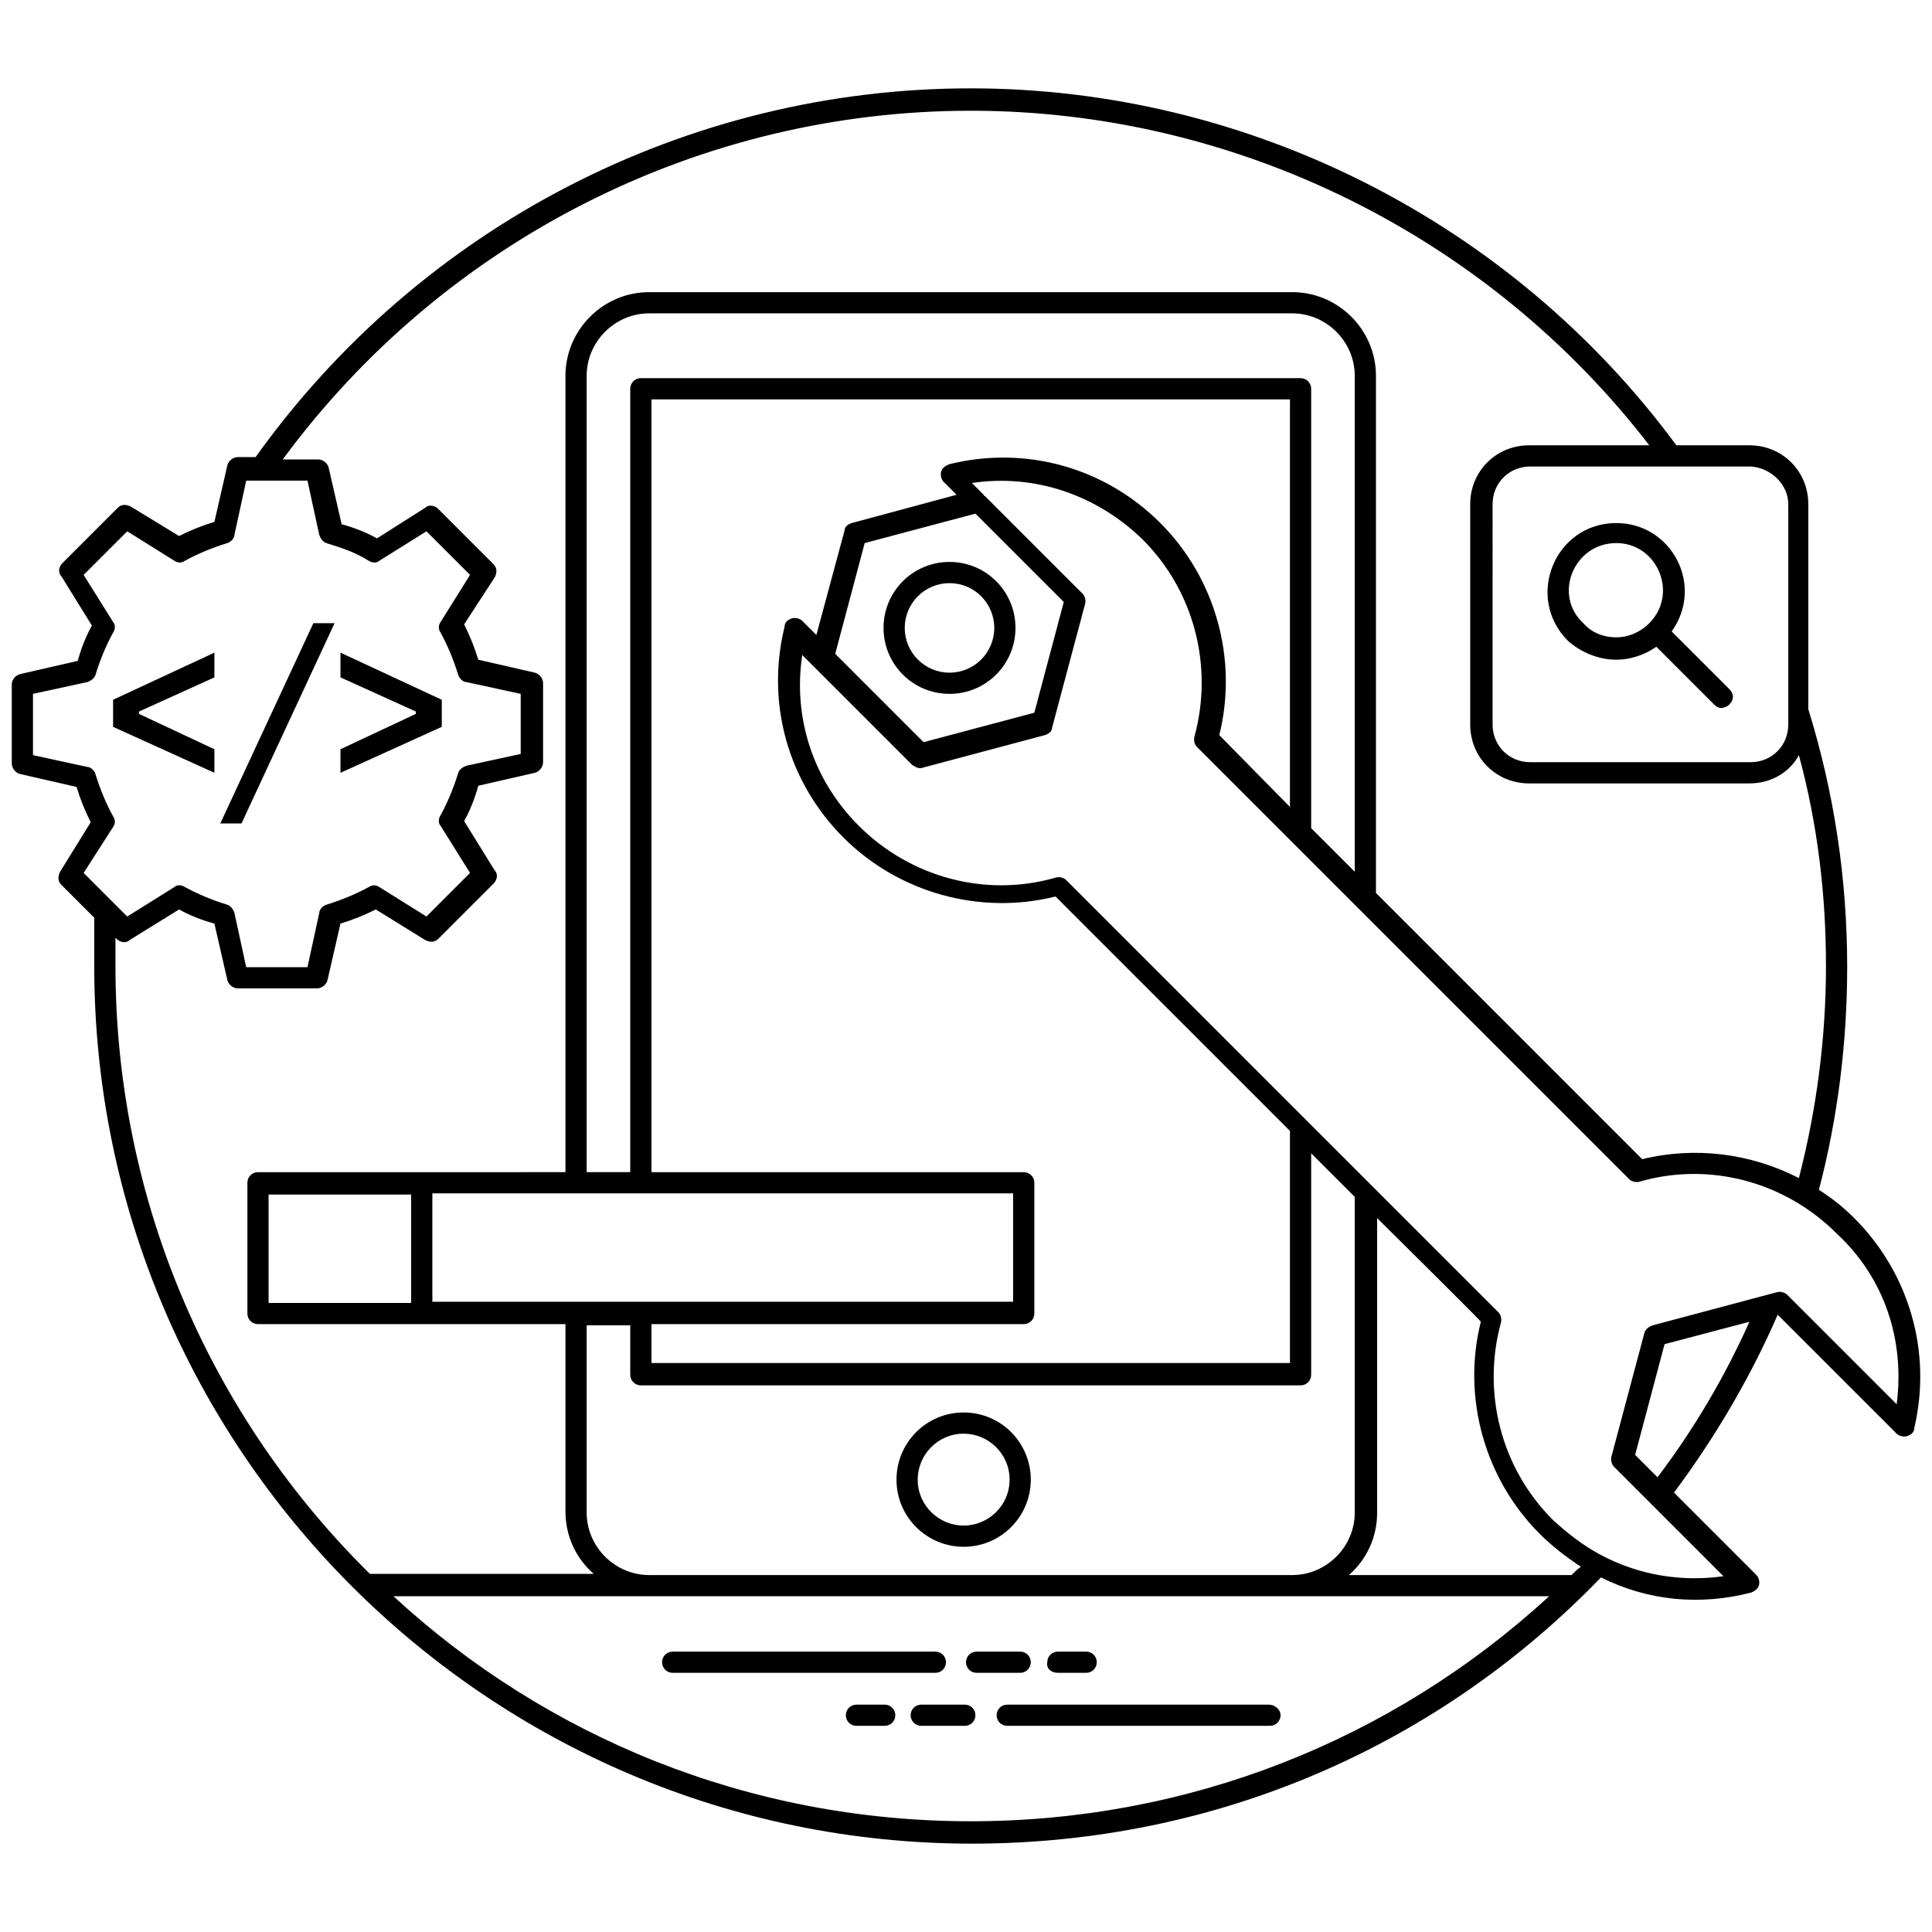 <svg xmlns="http://www.w3.org/2000/svg" xmlns:xlink="http://www.w3.org/1999/xlink" version="1.1" width="100" height="100"
  viewBox="0 0 164 164" enable-background="new 0 0 164 164" xml:space="preserve">
  <g>
    <g>
      <path
        d="M80.3,141.1c0-0.5-0.4-0.9-0.9-0.9H57.1c-0.5,0-0.9,0.4-0.9,0.9c0,0.5,0.4,0.9,0.9,0.9h22.3    C79.9,142,80.3,141.6,80.3,141.1z" />
    </g>
    <g>
      <path
        d="M87.5,141.1c0-0.5-0.4-0.9-0.9-0.9h-3.7c-0.5,0-0.9,0.4-0.9,0.9c0,0.5,0.4,0.9,0.9,0.9h3.7    C87.1,142,87.5,141.6,87.5,141.1z" />
    </g>
    <g>
      <path
        d="M89.8,142h2.4c0.5,0,0.9-0.4,0.9-0.9c0-0.5-0.4-0.9-0.9-0.9h-2.4c-0.5,0-0.9,0.4-0.9,0.9C88.8,141.6,89.2,142,89.8,142z" />
    </g>
    <g>
      <path
        d="M107.7,144.7H85.5c-0.5,0-0.9,0.4-0.9,0.9c0,0.5,0.4,0.9,0.9,0.9h22.3c0.5,0,0.9-0.4,0.9-0.9    C108.7,145.1,108.2,144.7,107.7,144.7z" />
    </g>
    <g>
      <path
        d="M81.9,144.7h-3.7c-0.5,0-0.9,0.4-0.9,0.9c0,0.5,0.4,0.9,0.9,0.9h3.7c0.5,0,0.9-0.4,0.9-0.9    C82.8,145.1,82.4,144.7,81.9,144.7z" />
    </g>
    <g>
      <path
        d="M75.1,144.7h-2.4c-0.5,0-0.9,0.4-0.9,0.9c0,0.5,0.4,0.9,0.9,0.9h2.4c0.5,0,0.9-0.4,0.9-0.9    C76,145.1,75.6,144.7,75.1,144.7z" />
    </g>
    <g>
      <path
        d="M81.8,119.9c-3.2,0-5.7,2.6-5.7,5.7c0,3.2,2.6,5.7,5.7,5.7c3.2,0,5.7-2.6,5.7-5.7C87.5,122.5,85,119.9,81.8,119.9z     M81.8,129.5c-2.1,0-3.9-1.7-3.9-3.9c0-2.1,1.7-3.9,3.9-3.9c2.1,0,3.9,1.7,3.9,3.9C85.7,127.8,83.9,129.5,81.8,129.5z" />
    </g>
    <g>
      <path
        d="M157.4,103.4c-0.9-0.9-1.9-1.7-3-2.4c1.6-6.1,2.4-12.5,2.4-18.9c0-7.5-1.1-14.8-3.3-21.9V42.8c0-2.8-2.2-5-5-5h-6.2    c-14-19-36.4-30.3-59.9-30.3c-24.1,0-46.7,11.7-60.7,31.3h-1.5c-0.4,0-0.8,0.3-0.9,0.7l-1.1,4.8c-1,0.3-2,0.7-3,1.2L11.1,43    c-0.4-0.2-0.8-0.2-1.1,0.1l-4.7,4.7c-0.3,0.3-0.4,0.8-0.1,1.1l2.6,4.2c-0.5,0.9-0.9,1.9-1.2,3l-4.8,1.1C1.3,57.3,1,57.7,1,58.1    v6.7c0,0.4,0.3,0.8,0.7,0.9l4.8,1.1c0.3,1,0.7,2,1.2,3l-2.6,4.2c-0.2,0.4-0.2,0.8,0.1,1.1l2.8,2.8C8,79.2,8,80.6,8,82    c0,41,33.4,74.5,74.5,74.5c21,0,39.8-8.5,53.4-22.6c4,2,8.4,2.4,12.7,1.3c0.3-0.1,0.6-0.3,0.7-0.6c0.1-0.3,0-0.7-0.2-0.9l-7-7    c3.5-4.7,6.5-9.8,8.8-15.1l10.1,10.1c0.2,0.2,0.6,0.3,0.9,0.2c0.3-0.1,0.6-0.3,0.6-0.7C164,114.8,162.1,108.1,157.4,103.4z     M151.8,42.8v18.7c0,1.8-1.4,3.2-3.2,3.2h-18.7c-1.8,0-3.2-1.4-3.2-3.2V42.8c0-1.8,1.4-3.2,3.2-3.2h18.7    C150.3,39.7,151.8,41.1,151.8,42.8z M9.6,70.2c0.2-0.3,0.2-0.6,0-0.9C9,68.2,8.5,67,8.1,65.7c-0.1-0.3-0.4-0.6-0.7-0.6l-4.6-1    v-5.2l4.6-1c0.3-0.1,0.6-0.3,0.7-0.6c0.4-1.3,0.9-2.5,1.5-3.6c0.2-0.3,0.2-0.7,0-0.9l-2.5-4l3.7-3.7l4,2.5c0.3,0.2,0.6,0.2,0.9,0    c1.1-0.6,2.3-1.1,3.6-1.5c0.3-0.1,0.6-0.4,0.6-0.7l1-4.6h1.2c0,0,0,0,0,0c0,0,0,0,0,0h4l1,4.6c0.1,0.3,0.3,0.6,0.6,0.7    c1.3,0.4,2.5,0.8,3.6,1.5c0.3,0.2,0.7,0.2,0.9,0l4-2.5l3.7,3.7l-2.5,4c-0.2,0.3-0.2,0.6,0,0.9c0.6,1.1,1.1,2.3,1.5,3.6    c0.1,0.3,0.4,0.6,0.7,0.6l4.6,1V64l-4.6,1c-0.3,0.1-0.6,0.3-0.7,0.6c-0.4,1.3-0.9,2.5-1.5,3.6c-0.2,0.3-0.2,0.7,0,0.9l2.5,4    l-3.7,3.7l-4-2.5c-0.3-0.2-0.6-0.2-0.9,0c-1.1,0.6-2.3,1.1-3.6,1.5c-0.3,0.1-0.6,0.4-0.6,0.7l-1,4.6h-5.2l-1-4.6    c-0.1-0.3-0.3-0.6-0.6-0.7c-1.3-0.4-2.5-0.9-3.6-1.5c-0.3-0.2-0.7-0.2-0.9,0l-4,2.5l-3.7-3.7L9.6,70.2z M9.8,82c0-0.8,0-1.6,0-2.4    l0.1,0.1c0.3,0.3,0.8,0.4,1.1,0.1l4.2-2.6c0.9,0.5,1.9,0.9,3,1.2l1.1,4.8c0.1,0.4,0.5,0.7,0.9,0.7h6.7c0.4,0,0.8-0.3,0.9-0.7    l1.1-4.8c1-0.3,2-0.7,3-1.2l4.2,2.6c0.4,0.2,0.8,0.2,1.1-0.1l4.7-4.7c0.3-0.3,0.4-0.8,0.1-1.1l-2.6-4.2c0.5-0.9,0.9-1.9,1.2-3    l4.8-1.1c0.4-0.1,0.7-0.5,0.7-0.9v-6.7c0-0.4-0.3-0.8-0.7-0.9l-4.8-1.1c-0.3-1-0.7-2-1.2-3L42,49c0.2-0.4,0.2-0.8-0.1-1.1    l-4.7-4.7c-0.3-0.3-0.8-0.4-1.1-0.1l-4.1,2.6c-0.9-0.5-1.9-0.9-3-1.2l-1.1-4.8c-0.1-0.4-0.5-0.7-0.9-0.7H24    C37.7,20.4,59.4,9.4,82.4,9.4c22.5,0,43.9,10.6,57.6,28.4h-10.2c-2.8,0-5,2.2-5,5v18.7c0,2.8,2.2,5,5,5h18.7    c1.8,0,3.4-0.9,4.2-2.4C154.3,70,155,76,155,82c0,6.1-0.8,12.2-2.3,18c-4.1-2.1-8.8-2.7-13.3-1.6l-22.6-22.6V31.9    c0-3.9-3.2-7.1-7.1-7.1H55.1c-3.9,0-7.1,3.2-7.1,7.1v67.6H35.8H21.9c-0.5,0-0.9,0.4-0.9,0.9v11.1c0,0.5,0.4,0.9,0.9,0.9h13.9H48    v15.9c0,2.1,0.9,4,2.4,5.3H31.4C18.1,120.5,9.8,102.2,9.8,82z M111.3,70.3V33c0-0.5-0.4-0.9-0.9-0.9h-56c-0.5,0-0.9,0.4-0.9,0.9    v66.5h-3.7V31.9c0-2.9,2.4-5.3,5.3-5.3h54.6c2.9,0,5.3,2.4,5.3,5.3V74L111.3,70.3z M103.5,62.4c1.6-6.4-0.3-13.3-5-18    c-4.7-4.7-11.4-6.6-17.9-5c-0.3,0.1-0.6,0.3-0.7,0.6c-0.1,0.3,0,0.7,0.2,0.9l1.1,1.1l-8.9,2.4c-0.3,0.1-0.6,0.3-0.6,0.6l-2.4,8.9    l-1.2-1.2c-0.2-0.2-0.6-0.3-0.9-0.2c-0.3,0.1-0.6,0.3-0.6,0.7c-1.6,6.5,0.3,13.2,5,17.9c4.7,4.7,11.6,6.6,18,5L109.5,96v19.7H55.3    v-3.3h31.6c0.5,0,0.9-0.4,0.9-0.9v-11.1c0-0.5-0.4-0.9-0.9-0.9H55.3V33.9h54.2v34.6L103.5,62.4z M87.8,60.5l-9.4,2.5l-7.5-7.5    l2.5-9.4l9.4-2.5l7.5,7.5L87.8,60.5z M115,101.6v26.8c0,2.9-2.4,5.3-5.3,5.3H55.1c-2.9,0-5.3-2.4-5.3-5.3v-15.9h3.7v4.2    c0,0.5,0.4,0.9,0.9,0.9h56c0.5,0,0.9-0.4,0.9-0.9V97.9L115,101.6z M34.9,110.6H22.8v-9.2h12.1V110.6z M36.7,101.3H86v9.2H54.4    c0,0,0,0,0,0c0,0,0,0,0,0h-5.5c0,0,0,0,0,0c0,0,0,0,0,0H36.7V101.3z M33.4,135.5c27.3,0,67.4,0,98.1,0    c-13.4,12.3-30.7,19.1-49.1,19.1C63.5,154.6,46.3,147.4,33.4,135.5z M133.4,133.7h-18.9c1.5-1.3,2.4-3.2,2.4-5.3v-25    c9.9,9.8,8.7,8.7,8.8,8.8c-1.6,6.4,0.3,13.3,5,18c1.1,1.1,2.3,2,3.5,2.8C133.9,133.2,133.7,133.4,133.4,133.7z M138.8,123.5    l2.5-9.4l7.2-1.9c-2.1,4.7-4.7,9.1-7.8,13.2L138.8,123.5z M161,119.2l-9.3-9.3c-0.2-0.2-0.6-0.3-0.9-0.2l-10.5,2.8    c-0.3,0.1-0.6,0.3-0.7,0.6l-2.8,10.5c-0.1,0.3,0,0.7,0.2,0.9l9.3,9.3c-3.6,0.5-7.2-0.1-10.4-1.8c0,0,0,0,0,0    c-1.5-0.8-2.8-1.8-4.1-3c-4.4-4.4-6-10.8-4.4-16.7c0.1-0.3,0-0.7-0.2-0.9c-38.7-38.7,18.5,18.5-36.7-36.7    c-0.2-0.2-0.6-0.3-0.9-0.2c-5.9,1.7-12.3,0-16.7-4.4c-3.9-3.9-5.6-9.2-4.8-14.5l9.3,9.3c0.1,0.1,0.2,0.1,0.3,0.2c0,0,0,0,0,0    c0.1,0,0.2,0.1,0.3,0.1c0,0,0,0,0,0c0.1,0,0.2,0,0.2,0l10.5-2.8c0.3-0.1,0.6-0.3,0.6-0.6l2.8-10.5c0.1-0.3,0-0.7-0.2-0.9l-8.3-8.3    c0,0-0.1,0-0.1-0.1l-1-1c5.3-0.8,10.6,1,14.5,4.8c4.4,4.4,6,10.8,4.4,16.7c-0.1,0.3,0,0.7,0.2,0.9l7.5,7.5c0,0,0.1,0.1,0.1,0.1    l0.4,0.4c0,0,0,0,0,0l5.5,5.5c0,0,0,0,0,0l23.2,23.2c0.2,0.2,0.6,0.3,0.9,0.2c5.9-1.7,12.3,0,16.7,4.4    C160,108.5,161.7,113.8,161,119.2z" />
    </g>
    <g>
      <path
        d="M80.6,47.7c-3.1,0-5.6,2.5-5.6,5.6c0,3.1,2.5,5.6,5.6,5.6c3.1,0,5.6-2.5,5.6-5.6C86.2,50.2,83.7,47.7,80.6,47.7z     M80.6,57.1c-2.1,0-3.8-1.7-3.8-3.8c0-2.1,1.7-3.8,3.8-3.8c2.1,0,3.8,1.7,3.8,3.8C84.4,55.4,82.7,57.1,80.6,57.1z" />
    </g>
    <g>
      <polygon points="18.2,63.6 11.8,60.6 11.8,60.4 18.2,57.5 18.2,55.4 9.6,59.4 9.6,61.7 18.2,65.6   " />
    </g>
    <g>
      <polygon points="28.4,52.9 26.6,52.9 18.7,69.9 20.5,69.9   " />
    </g>
    <g>
      <polygon points="37.5,59.4 28.9,55.4 28.9,57.5 35.3,60.4 35.3,60.6 28.9,63.6 28.9,65.6 37.5,61.7   " />
    </g>
    <g>
      <path
        d="M137.2,56c1.2,0,2.4-0.4,3.4-1.1l4.9,4.9c0.2,0.2,0.4,0.3,0.6,0.3c0.2,0,0.5-0.1,0.7-0.3c0.4-0.4,0.4-0.9,0-1.3l-4.9-4.9    c2.8-3.9,0-9.2-4.7-9.2c-5.2,0-7.8,6.3-4.1,10C134.1,55.3,135.6,56,137.2,56z M137.2,46.1c3.5,0,5.3,4.3,2.8,6.8    c-0.8,0.8-1.8,1.2-2.8,1.2c-1.1,0-2.1-0.4-2.8-1.2C131.8,50.5,133.6,46.1,137.2,46.1z" />
    </g>
  </g>
</svg>